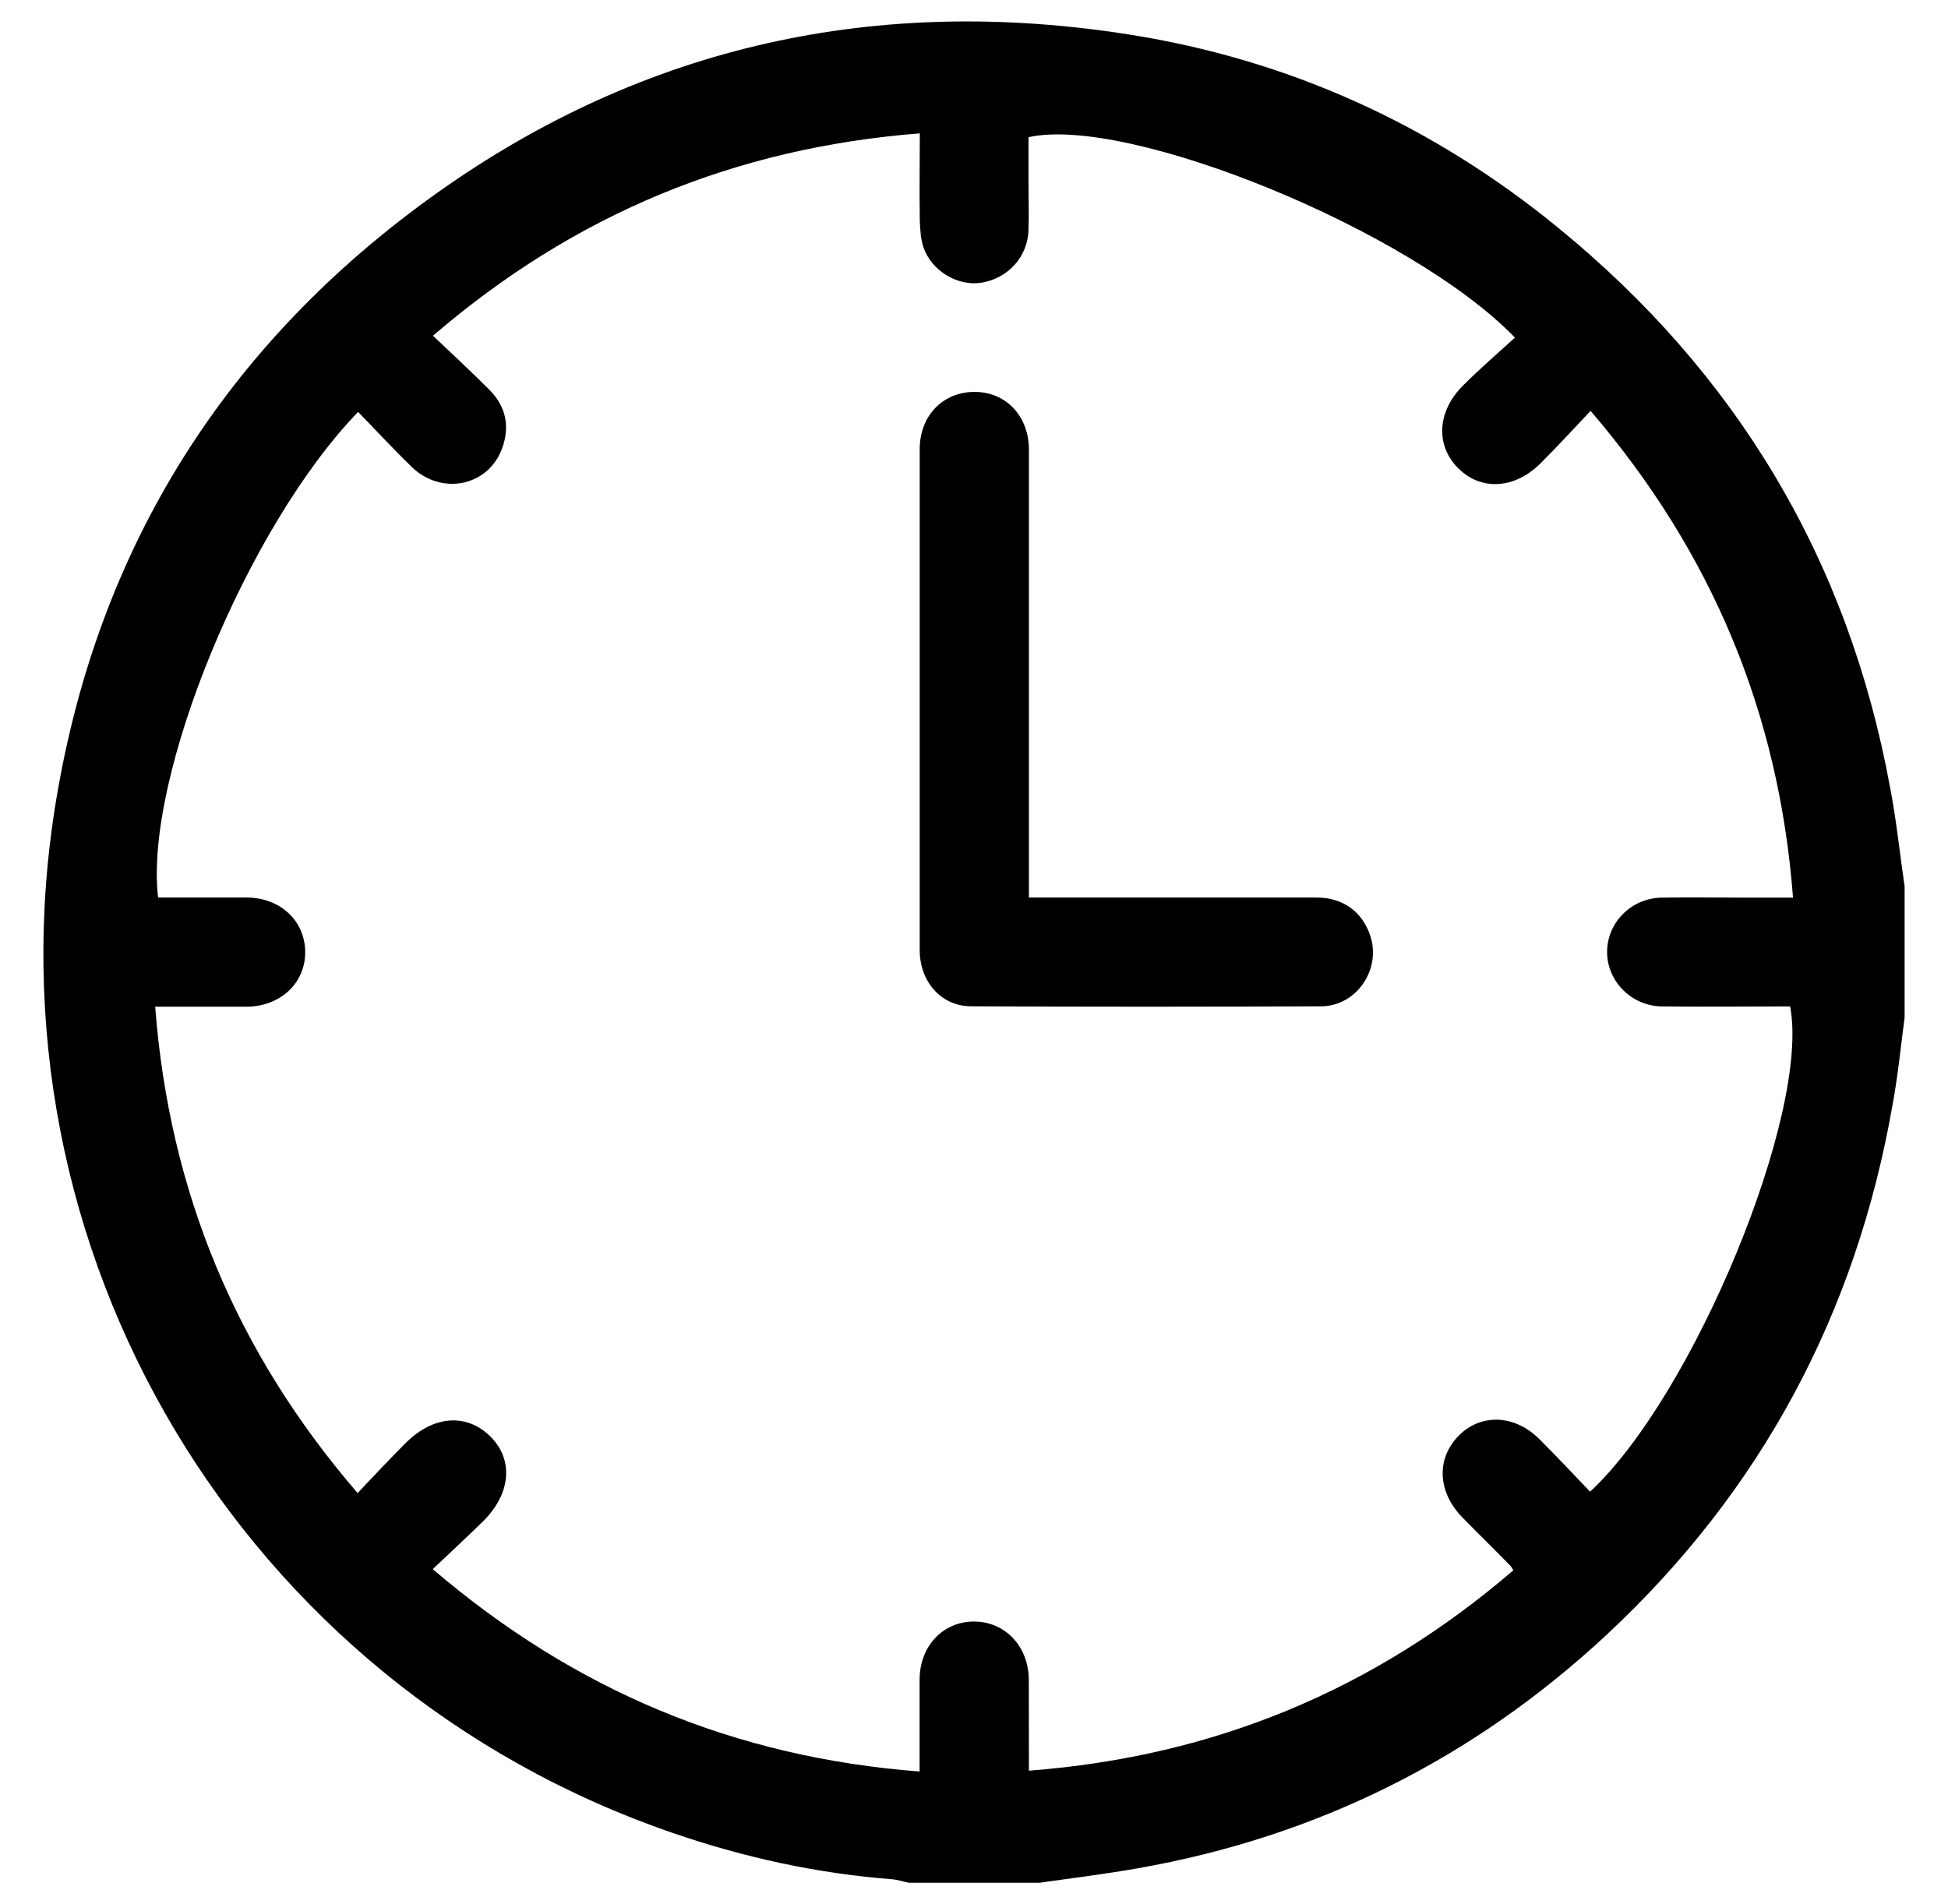 <?xml version="1.0" encoding="utf-8"?>
<!-- Generator: Adobe Illustrator 27.5.0, SVG Export Plug-In . SVG Version: 6.00 Build 0)  -->
<svg version="1.1" id="Capa_1" xmlns="http://www.w3.org/2000/svg" xmlns:xlink="http://www.w3.org/1999/xlink" x="0px" y="0px"
	 viewBox="0 0 1876.6 1834.8" style="enable-background:new 0 0 1876.6 1834.8;" xml:space="preserve">
<g>
	<path d="M1834.8,854.1c0,42.1,0,84.2,0,126.3c-3.7,28.1-6.5,56.6-11.7,84.6c-35.1,200.6-126.3,371.3-275.4,510.2
		c-128.1,119.2-278.7,194.5-451.3,224.9c-31.3,5.6-63.1,9.4-94.9,14c-42.1,0-84.2,0-125.8,0c-5.1-0.9-10.3-2.8-15.4-3.3
		c-73-5.6-143.6-21-212.8-44.9C233.2,1623.3-18,1205.2,54.1,770.8c40.7-245,164.6-441,367.1-585C621.8,43.2,845.8-5,1088,33.3
		c153.9,24.3,291.8,87,412.5,185.7c172.6,140.8,280.1,320.3,320.3,539.7C1826.9,790,1830.1,822.3,1834.8,854.1z M991.2,1706.1
		c178.6-13.6,333-78.1,466.7-193.1c-1.9-2.8-1.9-3.3-2.3-3.7c-15.4-15.9-31.3-31.3-46.8-47.2c-23.8-24.3-25.3-56.1-4.2-78.1
		c21.5-22.4,54.7-21.5,79,3.3c16.4,16.4,32.3,33.2,48.2,50c100.1-93.1,212.3-365.7,192.7-467.6c-41.2,0-82.3,0.5-123.9,0
		c-29-0.5-52.4-24.3-52.4-52.4c0-28.5,23.4-51.9,52.4-52.4c26.7-0.5,53.8,0,80.4,0c15,0,29.9,0,46.3,0
		c-13.6-178.2-78.1-332.5-195-469c-16.8,17.8-32.3,34.6-48.2,50.5c-24.8,24.8-57.1,26.7-79,5.1c-22.4-22-21-55.2,4.7-80.4
		c15.9-15.9,33.2-30.9,49.6-45.8c-99.6-103.3-372.7-214.6-468.6-193.1c0,14.5,0,29,0,43.5c0,15,0.5,30.4,0,45.4
		c-0.5,26.2-19.6,47.2-45.8,51.4c-22.4,3.3-47.2-11.2-55.2-33.7c-2.8-7.9-3.3-16.8-3.7-25.7c-0.5-27.6,0-55.6,0-84.6
		c-178.6,14-333,78.1-469,195c19.2,18.2,36.9,34.6,54.2,51.9c15.9,15.9,20.1,35.1,12.6,56.1c-13.1,36.9-58,46.3-87,18.7
		c-17.8-17.3-34.6-35.5-51.9-53.3C238.3,507.1,138.7,748.8,152.3,864.8c28.1,0,56.6,0,85.1,0c32.3,0,56.1,22,56.6,51.9
		c0.5,30.4-23.8,53.3-57.1,53.3c-28.5,0-57.1,0-87.4,0c13.6,178.2,78.1,333,195,468.6c16.4-17.3,31.3-33.2,46.3-48.2
		c26.7-26.7,58.9-29,81.8-6.1c22.4,22.4,19.6,55.2-7.5,81.8c-15.4,15-30.9,29.5-48.2,45.8c136.6,116.9,290.9,181.4,469,195
		c0-31.3,0-59.9,0-88.4c0-32.3,22.4-56.1,52.4-56.1c29.9,0,52.4,23.8,52.8,55.6C991.2,1646.2,991.2,1674.8,991.2,1706.1z"/>
	<path d="M991.2,864.8c94,0,185.7,0,276.8,0c26.2,0,44.9,14,52.4,37.9c9.8,31.8-13.6,66.4-47.2,66.9c-112.7,0.5-224.9,0.5-337.6,0
		c-29,0-49.6-23.8-49.6-54.2c0-121.1,0-242.7,0-363.8c0-39.7,0-79.5,0-118.8c0-32.3,22.4-55.2,52.8-55.2s52.4,23.4,52.4,55.6
		c0,137,0,274,0,411.1C991.2,849.8,991.2,856.4,991.2,864.8z"/>
</g>
</svg>
